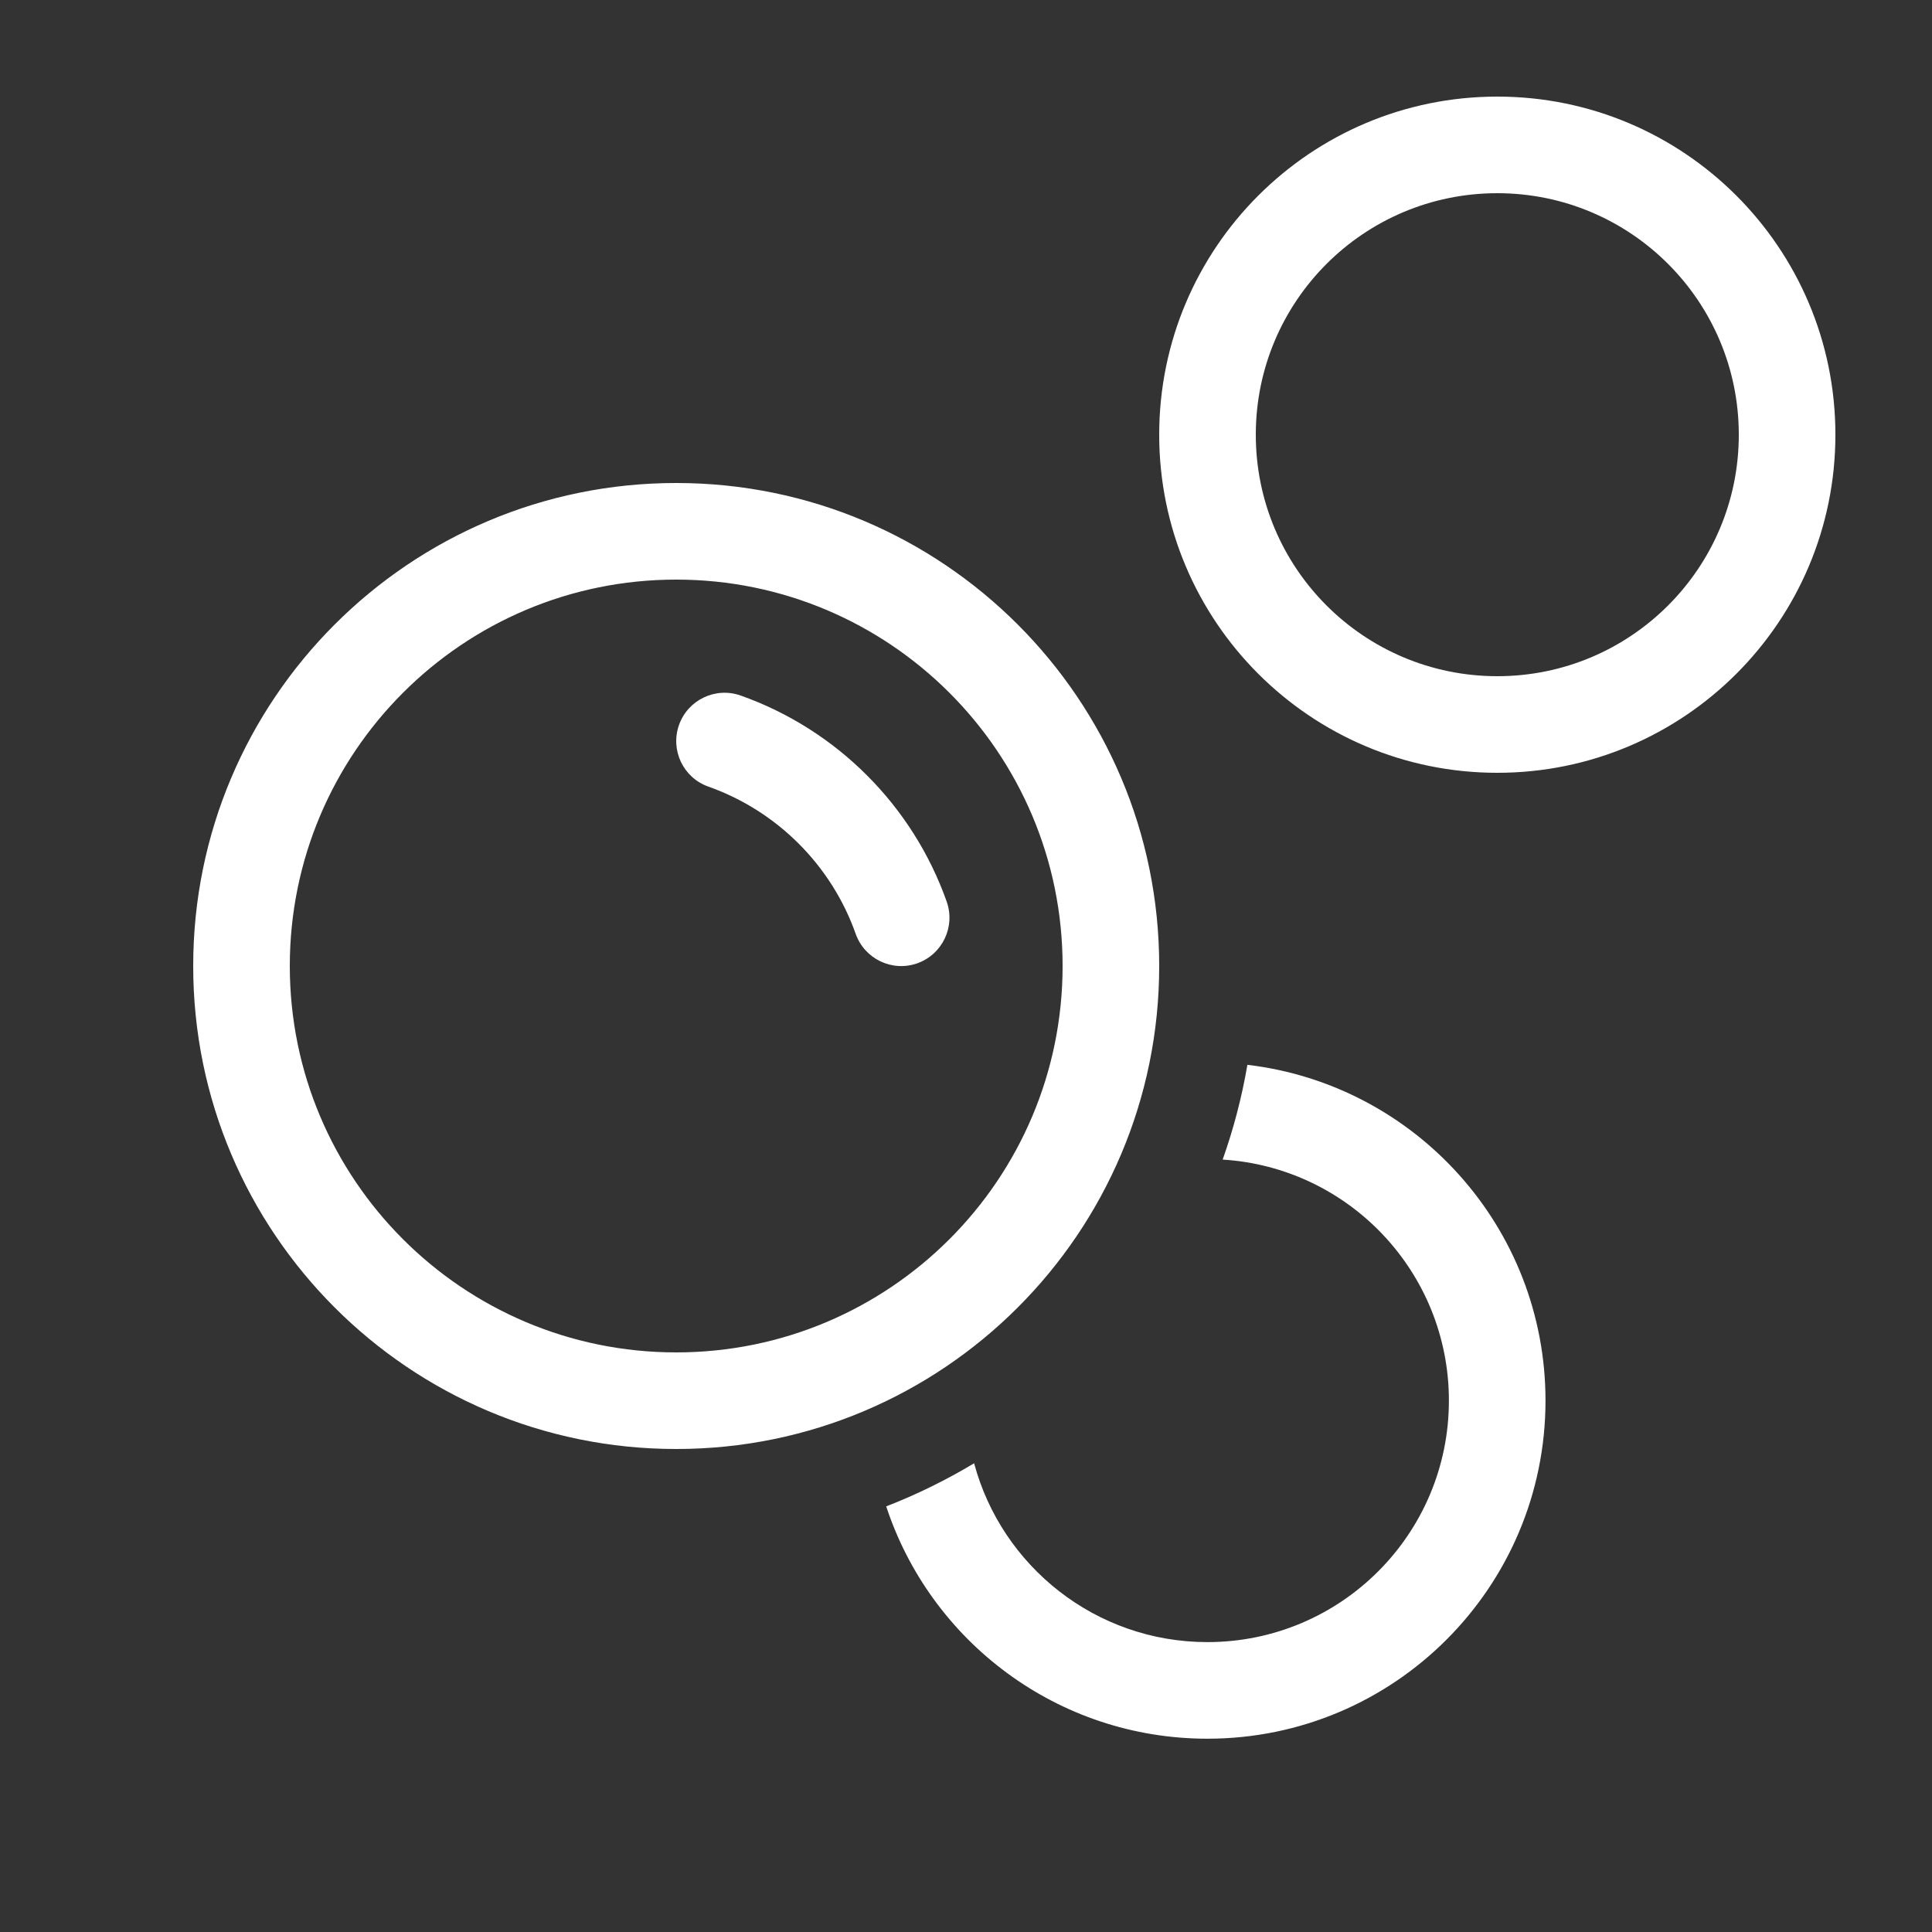 <svg width="20" height="20" viewBox="0 0 20 20" fill="none" xmlns="http://www.w3.org/2000/svg">
<rect x="0" y="0" width="20" height="20" fill="#333333" stroke="none"/>
<path d="M15.5 2C14.119 2 13 3.119 13 4.5C13 5.881 14.119 7 15.5 7C16.881 7 18 5.881 18 4.5C18 3.119 16.881 2 15.5 2ZM12 4.5C12 2.567 13.567 1 15.5 1C17.433 1 19 2.567 19 4.5C19 6.433 17.433 8 15.5 8C13.567 8 12 6.433 12 4.5ZM3 10C3 7.791 4.791 6 7 6C9.209 6 11 7.791 11 10C11 12.209 9.209 14 7 14C4.791 14 3 12.209 3 10ZM7 5C4.239 5 2 7.239 2 10C2 12.761 4.239 15 7 15C9.761 15 12 12.761 12 10C12 7.239 9.761 5 7 5ZM12.499 17.999C10.948 17.999 9.633 16.991 9.174 15.594C9.491 15.471 9.795 15.321 10.084 15.148C10.37 16.214 11.343 16.999 12.499 16.999C13.88 16.999 14.999 15.88 14.999 14.499C14.999 13.171 13.964 12.085 12.657 12.004C12.769 11.688 12.855 11.361 12.913 11.023C14.651 11.228 15.999 12.706 15.999 14.499C15.999 16.432 14.432 17.999 12.499 17.999ZM7.667 7.2C7.406 7.108 7.121 7.245 7.029 7.505C6.937 7.766 7.073 8.051 7.333 8.143C8.043 8.394 8.607 8.957 8.858 9.667C8.95 9.927 9.235 10.064 9.496 9.972C9.756 9.879 9.892 9.594 9.8 9.333C9.448 8.339 8.661 7.552 7.667 7.2Z" fill="#ffffff"/>
</svg>
